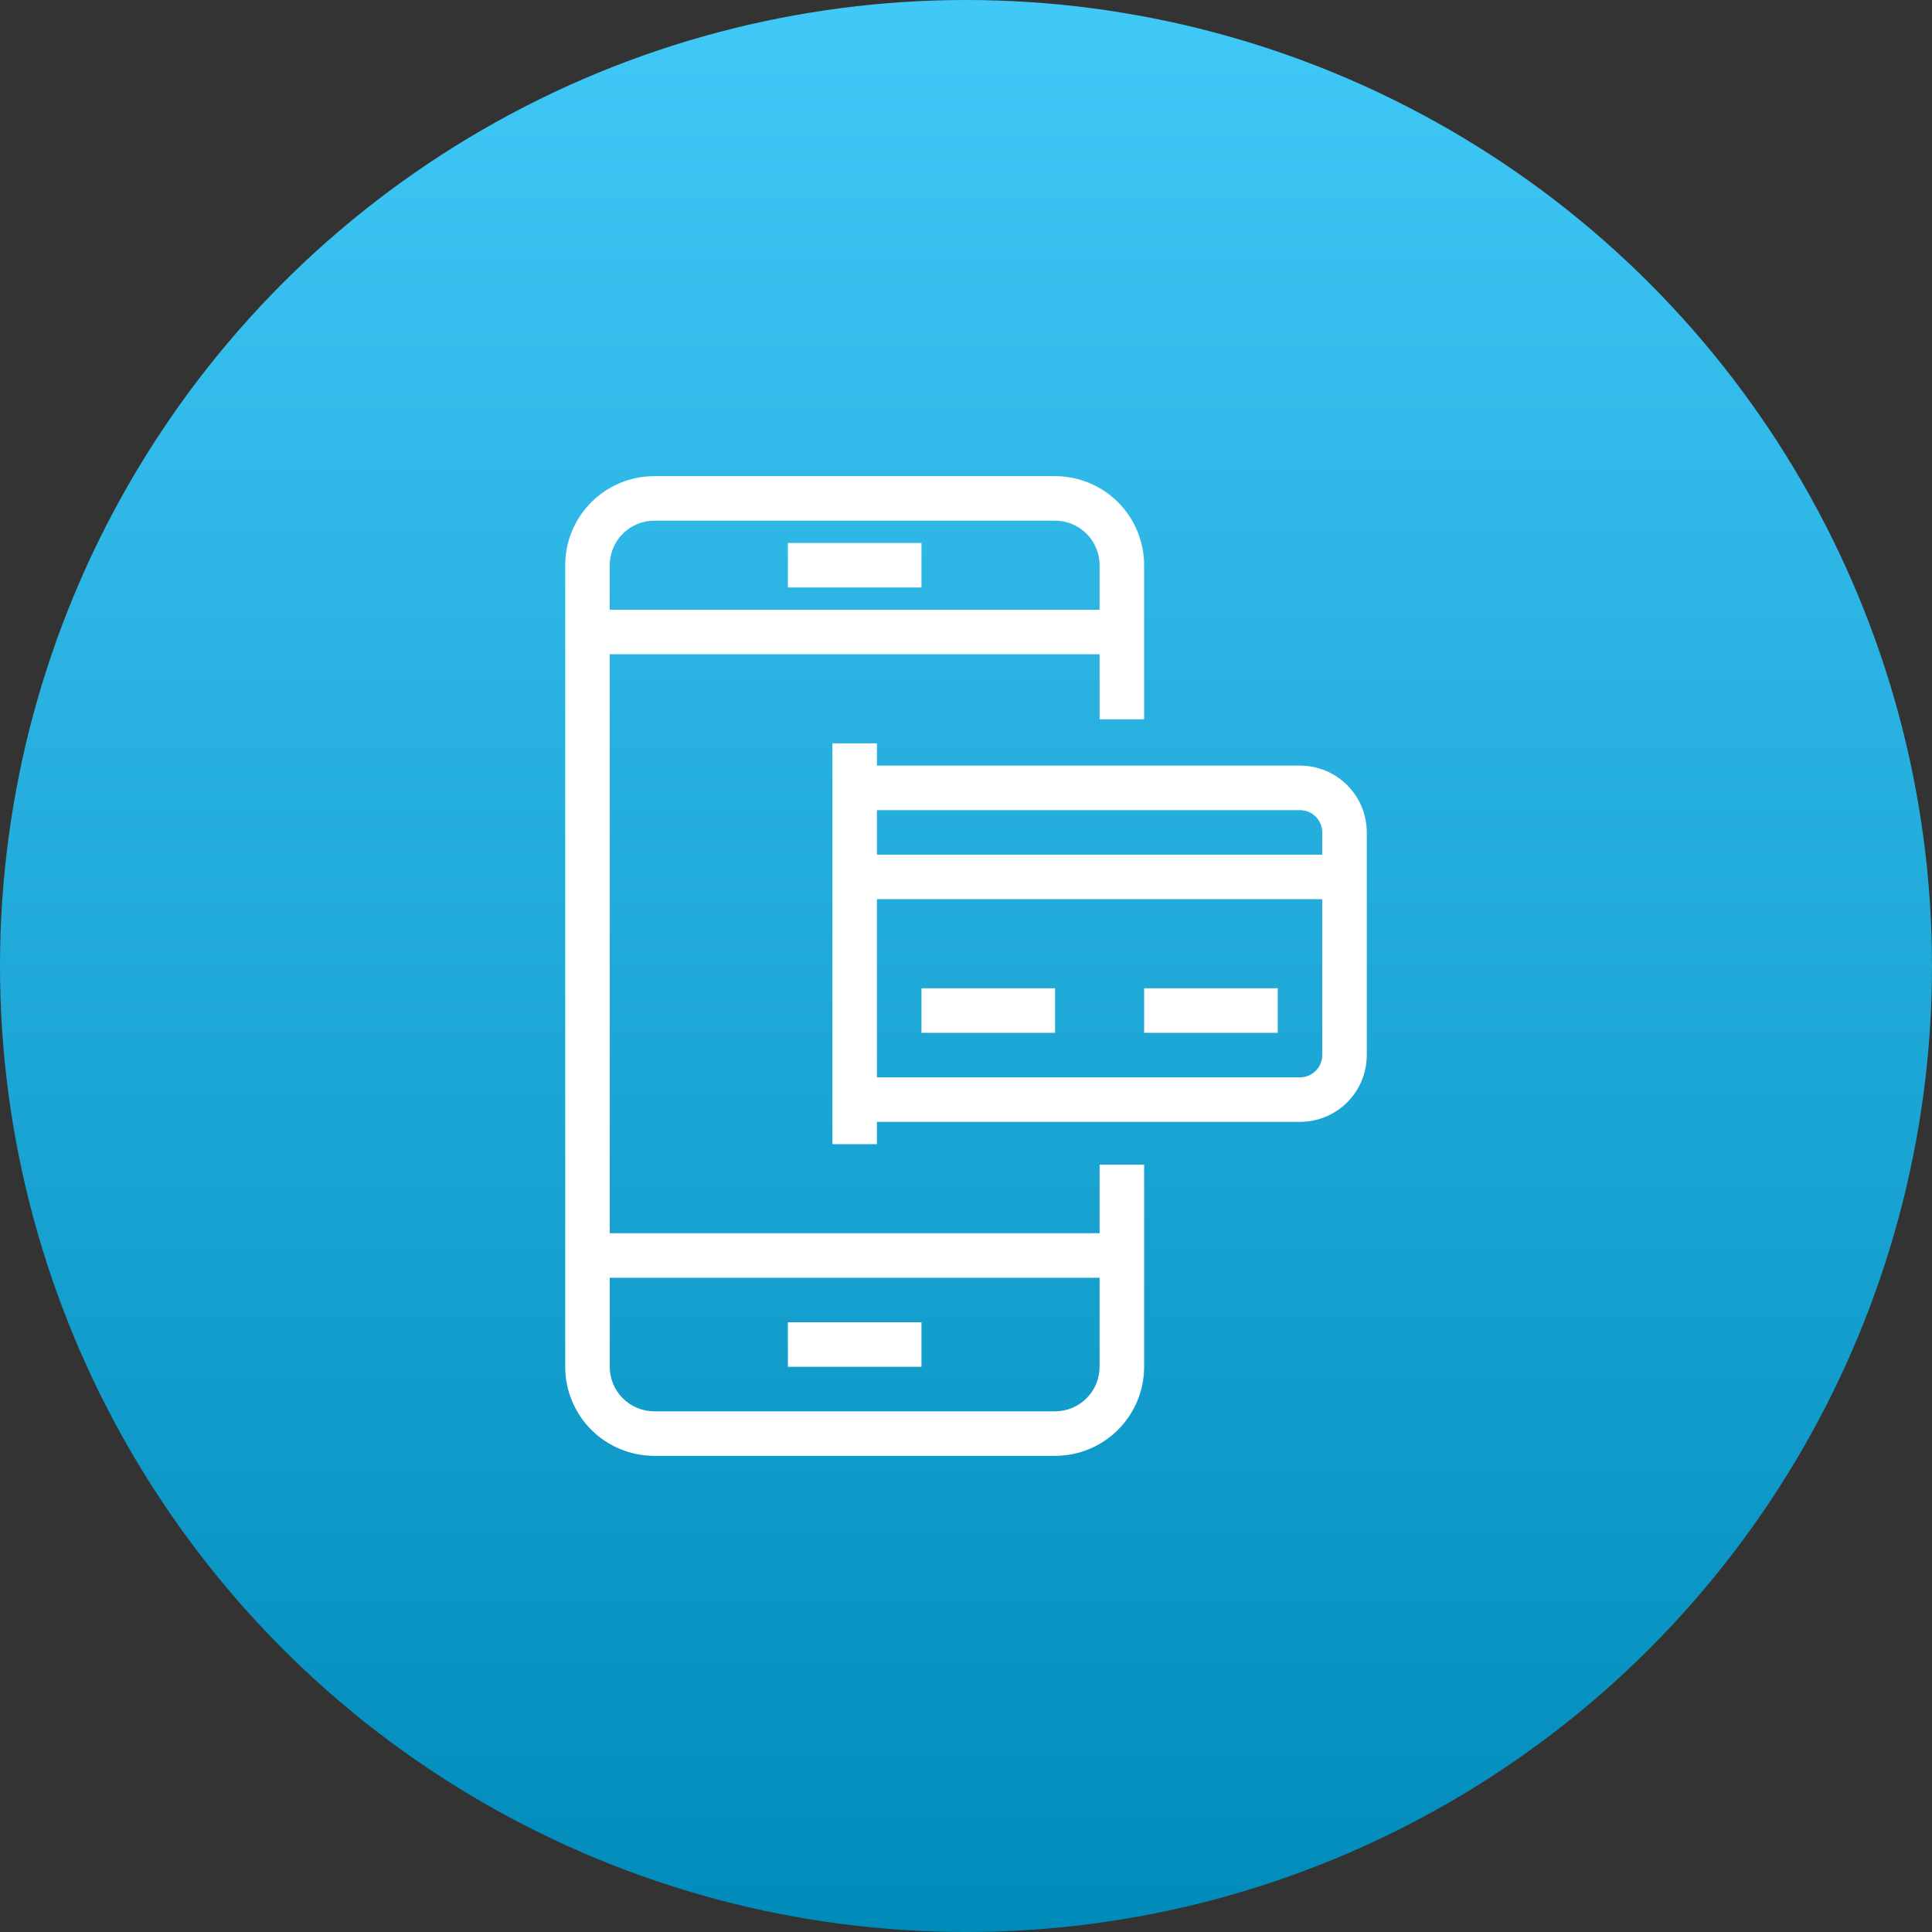 <svg width="94" height="94" viewBox="0 0 94 94" fill="none" xmlns="http://www.w3.org/2000/svg">
<rect x="0" y="0" width="94" height="94" fill="#333333" stroke="none"/>
<circle cx="47" cy="47" r="47" fill="url(#paint0_linear_625_7331)"/>
<path d="M53.5 60H29.667V31.833H53.5V34.997H55.667V27.5C55.667 26.351 55.21 25.249 54.398 24.436C53.585 23.623 52.483 23.167 51.333 23.167H31.833C30.684 23.167 29.582 23.623 28.769 24.436C27.956 25.249 27.5 26.351 27.5 27.5V66.5C27.5 67.649 27.956 68.752 28.769 69.564C29.582 70.377 30.684 70.833 31.833 70.833H51.333C52.483 70.833 53.585 70.377 54.398 69.564C55.21 68.752 55.667 67.649 55.667 66.5V56.663H53.5V60ZM31.833 25.333H51.333C51.908 25.333 52.459 25.562 52.865 25.968C53.272 26.374 53.5 26.925 53.5 27.5V29.667H29.667V27.5C29.667 26.925 29.895 26.374 30.301 25.968C30.708 25.562 31.259 25.333 31.833 25.333ZM51.333 68.667H31.833C31.259 68.667 30.708 68.439 30.301 68.032C29.895 67.626 29.667 67.075 29.667 66.5V62.167H53.5V66.5C53.5 67.075 53.272 67.626 52.865 68.032C52.459 68.439 51.908 68.667 51.333 68.667ZM44.833 28.583H38.333V26.417H44.833V28.583ZM38.333 64.333H44.833V66.5H38.333V64.333ZM63.25 37.25H42.667V36.167H40.5V55.667H42.667V54.583H63.25C64.112 54.583 64.939 54.241 65.548 53.632C66.158 53.022 66.5 52.195 66.5 51.333V40.5C66.5 39.638 66.158 38.812 65.548 38.202C64.939 37.593 64.112 37.25 63.25 37.25ZM63.25 39.417C63.537 39.417 63.813 39.531 64.016 39.734C64.219 39.937 64.333 40.213 64.333 40.5V41.583H42.667V39.417H63.25ZM63.25 52.417H42.667V43.75H64.333V51.333C64.333 51.621 64.219 51.896 64.016 52.099C63.813 52.303 63.537 52.417 63.25 52.417ZM55.667 48.083H62.167V50.25H55.667V48.083ZM44.833 48.083H51.333V50.25H44.833V48.083Z" fill="white"/>
<defs>
<linearGradient id="paint0_linear_625_7331" x1="47" y1="0" x2="47" y2="94" gradientUnits="userSpaceOnUse">
<stop stop-color="#40C8F7"/>
<stop offset="1" stop-color="#008BBA"/>
</linearGradient>
</defs>
</svg>

